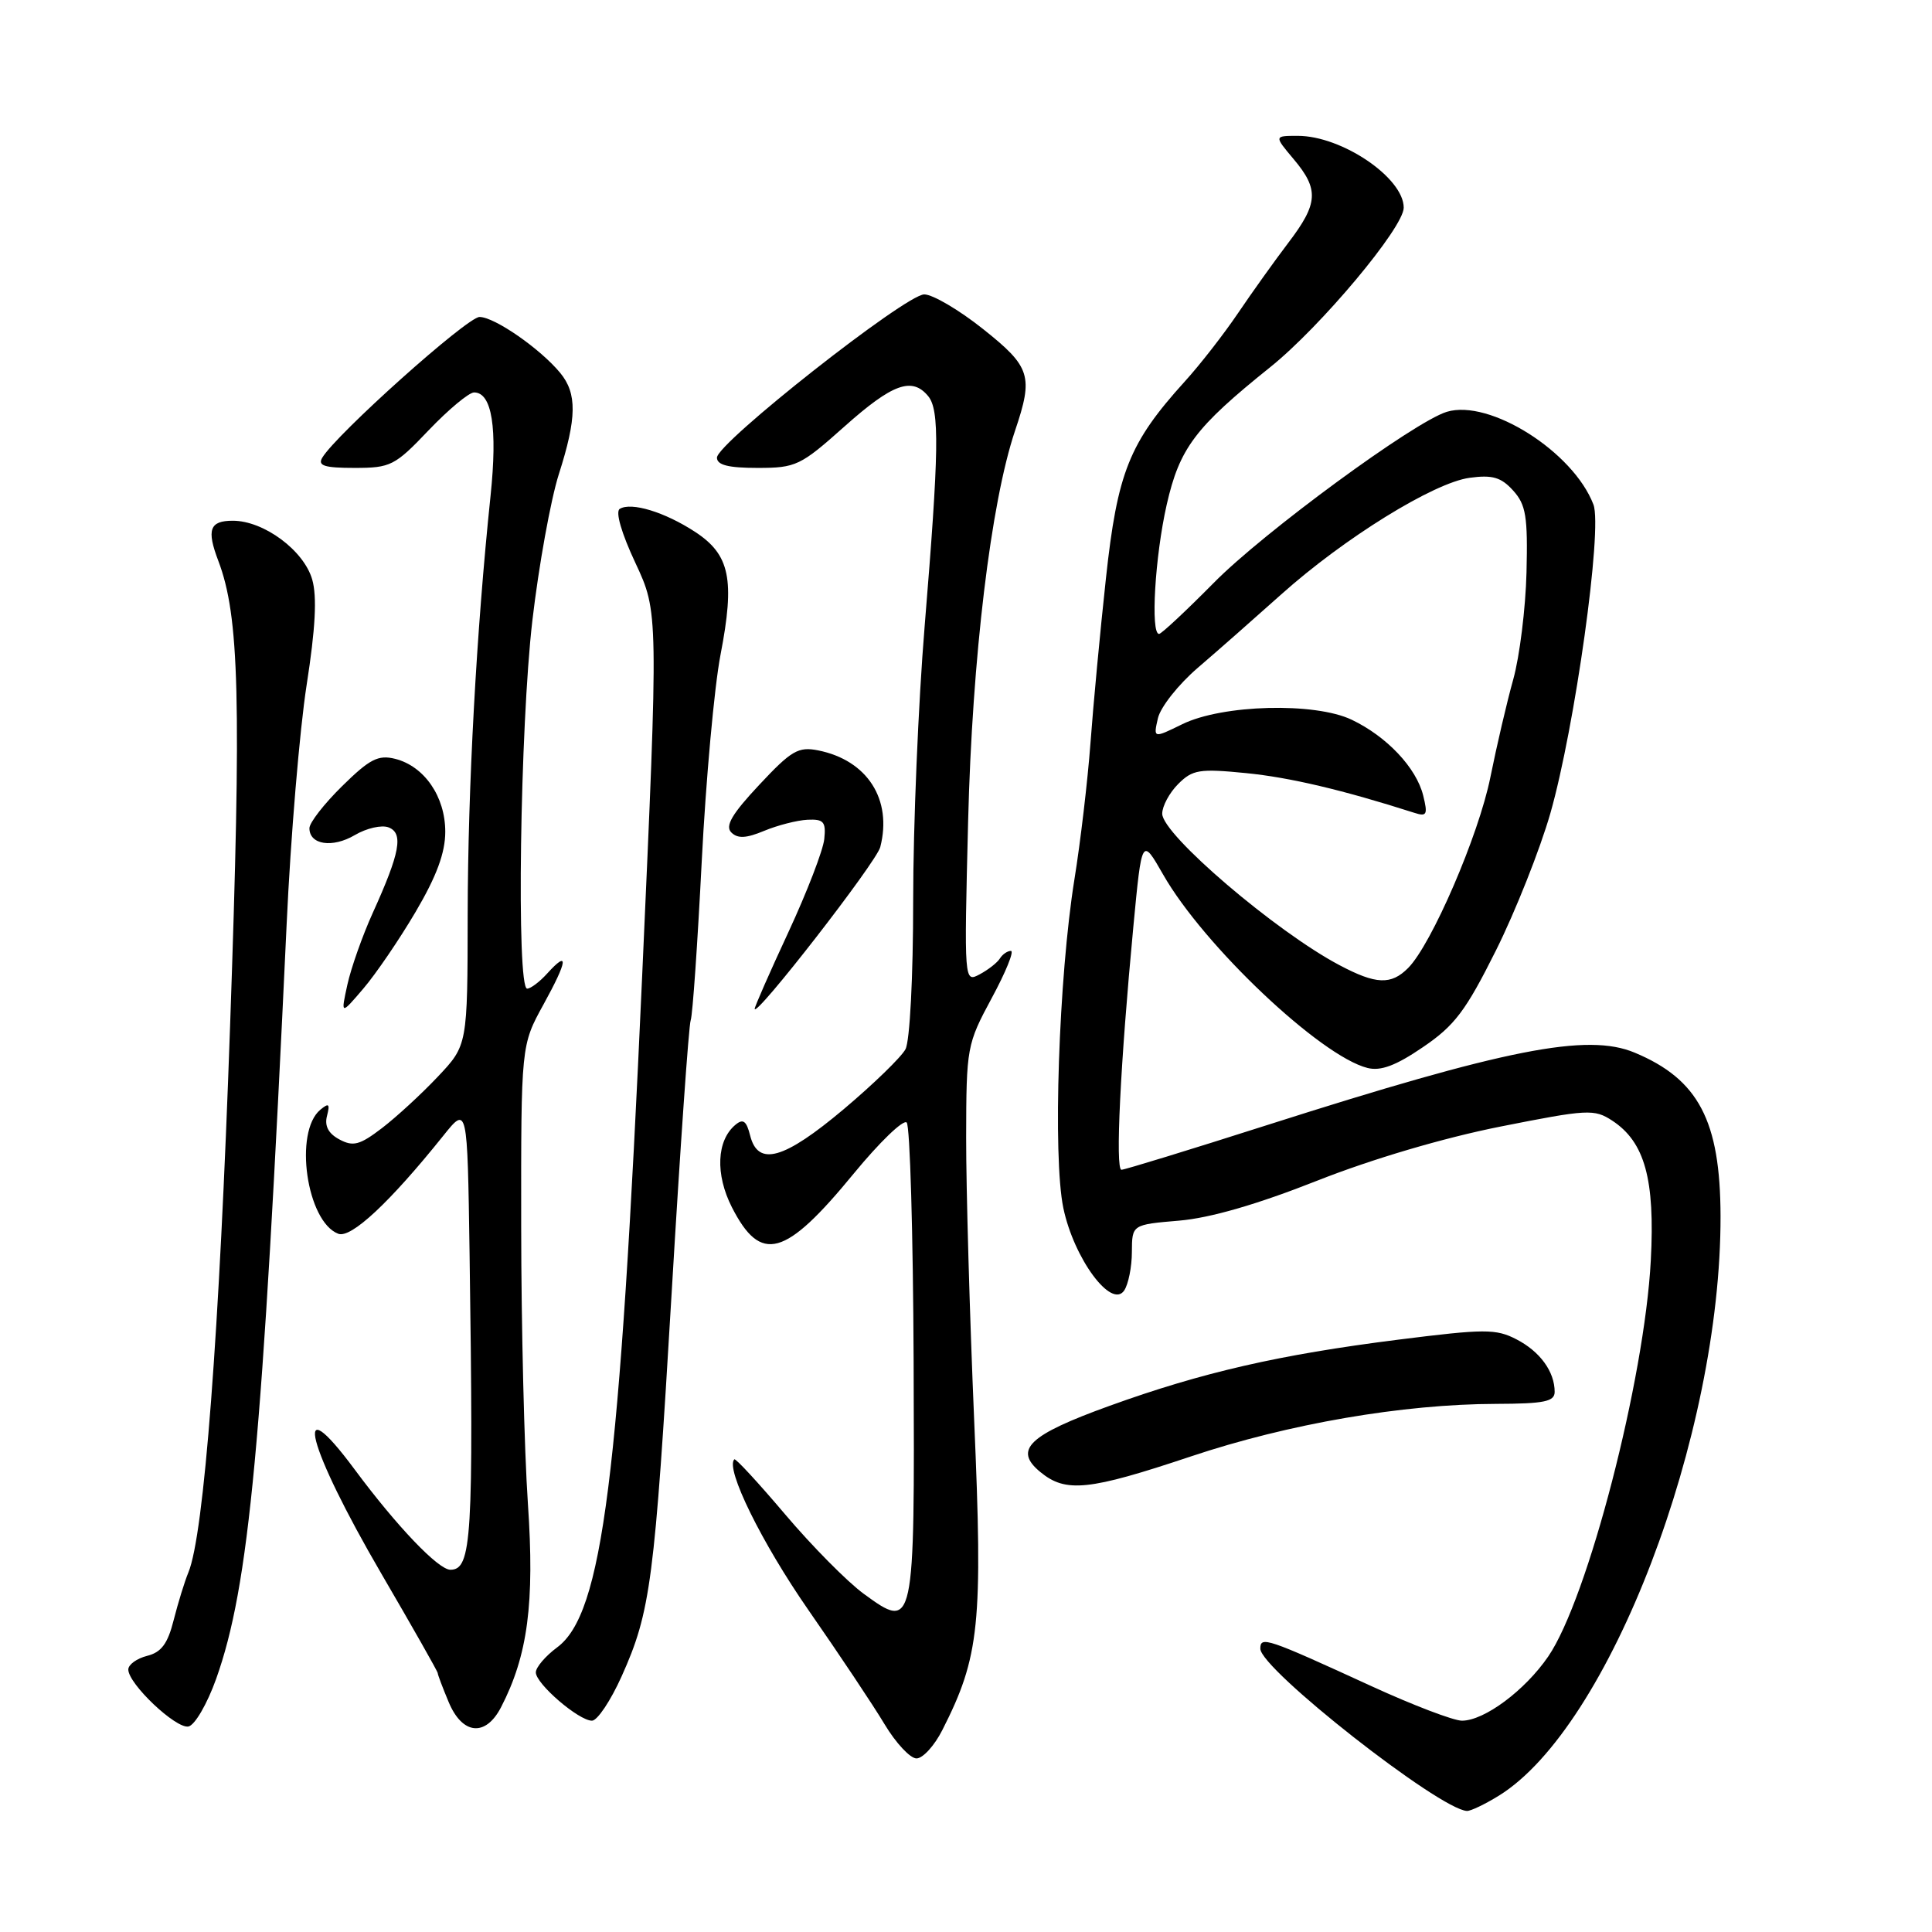<?xml version="1.0" encoding="UTF-8" standalone="no"?>
<!DOCTYPE svg PUBLIC "-//W3C//DTD SVG 1.1//EN" "http://www.w3.org/Graphics/SVG/1.1/DTD/svg11.dtd" >
<svg xmlns="http://www.w3.org/2000/svg" xmlns:xlink="http://www.w3.org/1999/xlink" version="1.1" viewBox="0 0 256 256">
 <g >
 <path fill="currentColor"
d=" M 198.60 237.94 C 213.26 228.88 228.05 190.19 227.98 161.12 C 227.95 148.50 225.06 143.01 216.60 139.48 C 210.32 136.85 199.51 138.99 167.93 149.07 C 157.72 152.33 149.02 155.00 148.60 155.00 C 147.76 155.00 148.45 141.00 150.18 122.73 C 151.30 110.95 151.30 110.95 154.12 115.88 C 159.49 125.30 174.98 139.95 181.20 141.51 C 182.95 141.95 184.97 141.20 188.55 138.75 C 192.75 135.90 194.22 133.95 198.22 125.94 C 200.81 120.75 204.05 112.57 205.43 107.77 C 208.68 96.39 212.36 70.07 211.14 66.86 C 208.47 59.86 197.37 52.84 191.70 54.57 C 187.39 55.89 167.39 70.56 160.83 77.23 C 157.15 80.95 153.89 84.00 153.58 84.00 C 152.43 84.00 153.04 73.73 154.59 66.89 C 156.30 59.37 158.36 56.64 168.30 48.66 C 174.99 43.30 186.00 30.15 186.00 27.52 C 186.00 23.56 177.80 18.00 171.96 18.00 C 168.82 18.00 168.82 18.00 171.41 21.08 C 174.80 25.10 174.68 26.96 170.71 32.17 C 168.90 34.55 165.90 38.75 164.04 41.50 C 162.18 44.25 159.01 48.33 156.98 50.56 C 149.62 58.69 148.06 62.59 146.54 76.65 C 145.77 83.72 144.85 93.55 144.49 98.50 C 144.12 103.45 143.17 111.55 142.37 116.50 C 140.28 129.49 139.48 153.27 140.90 160.08 C 142.30 166.76 147.27 173.49 148.96 171.00 C 149.51 170.18 149.98 167.87 149.98 165.89 C 150.00 162.27 150.00 162.27 156.25 161.74 C 160.36 161.39 166.61 159.58 174.50 156.46 C 181.81 153.57 191.30 150.77 198.80 149.28 C 210.39 146.98 211.24 146.93 213.63 148.49 C 217.94 151.32 219.31 156.25 218.74 167.00 C 217.91 182.81 210.39 211.84 205.15 219.49 C 202.06 224.00 196.68 228.00 193.71 228.00 C 192.61 228.00 187.23 225.95 181.76 223.44 C 167.79 217.03 167.00 216.77 167.00 218.46 C 167.00 221.15 190.72 239.77 194.38 239.96 C 194.87 239.98 196.77 239.07 198.60 237.94 Z  M 124.86 229.25 C 129.81 219.51 130.25 215.24 129.08 188.14 C 128.49 174.28 128.01 157.44 128.02 150.72 C 128.04 138.77 128.12 138.36 131.41 132.25 C 133.27 128.81 134.41 126.00 133.95 126.00 C 133.49 126.00 132.84 126.45 132.50 126.99 C 132.17 127.54 130.96 128.49 129.82 129.10 C 127.75 130.20 127.75 130.20 128.28 108.85 C 128.82 87.15 131.29 66.60 134.50 57.07 C 136.95 49.82 136.58 48.62 130.25 43.59 C 127.09 41.07 123.58 39.01 122.47 39.01 C 120.02 39.00 95.00 58.70 95.00 60.64 C 95.00 61.62 96.51 62.00 100.37 62.00 C 105.47 62.00 106.06 61.72 111.91 56.50 C 118.25 50.85 120.84 49.90 122.98 52.48 C 124.52 54.33 124.43 59.74 122.52 82.98 C 121.68 93.14 121.00 109.48 121.00 119.29 C 121.00 129.47 120.56 137.95 119.98 139.03 C 119.42 140.08 115.74 143.65 111.80 146.97 C 103.87 153.64 100.44 154.61 99.40 150.47 C 98.91 148.52 98.47 148.19 97.45 149.04 C 94.95 151.12 94.76 155.60 96.98 159.97 C 100.82 167.48 104.02 166.60 113.12 155.51 C 116.54 151.35 119.70 148.30 120.14 148.74 C 120.58 149.18 120.99 163.42 121.06 180.39 C 121.20 215.88 121.16 216.09 114.44 211.18 C 112.27 209.59 107.60 204.87 104.05 200.68 C 100.50 196.49 97.47 193.20 97.30 193.37 C 96.08 194.58 100.92 204.41 107.10 213.31 C 111.17 219.16 115.72 225.98 117.21 228.47 C 118.70 230.96 120.61 233.00 121.44 233.00 C 122.28 233.00 123.82 231.31 124.86 229.25 Z  M 28.64 222.46 C 33.02 210.17 34.76 191.48 37.98 122.50 C 38.51 110.95 39.71 96.67 40.63 90.77 C 41.80 83.28 42.02 79.06 41.37 76.79 C 40.26 72.93 34.96 69.00 30.85 69.00 C 27.78 69.00 27.35 70.17 28.93 74.32 C 31.72 81.67 32.00 92.61 30.49 135.88 C 29.07 176.76 27.03 203.40 24.96 208.36 C 24.47 209.54 23.60 212.36 23.02 214.64 C 22.23 217.80 21.38 218.94 19.49 219.41 C 18.12 219.76 17.00 220.57 17.00 221.22 C 17.00 223.12 23.30 229.09 24.97 228.77 C 25.81 228.60 27.45 225.79 28.64 222.46 Z  M 66.39 226.22 C 69.94 219.35 70.85 212.45 69.95 199.24 C 69.47 192.23 69.07 175.70 69.06 162.50 C 69.04 138.50 69.04 138.50 72.02 133.09 C 75.23 127.26 75.41 125.79 72.51 128.99 C 71.51 130.10 70.31 131.00 69.85 131.00 C 68.41 131.00 68.91 96.27 70.54 82.24 C 71.39 74.95 72.97 66.23 74.04 62.86 C 76.44 55.37 76.48 52.14 74.23 49.41 C 71.58 46.20 65.52 42.00 63.54 42.00 C 61.91 42.00 44.55 57.54 42.70 60.65 C 42.07 61.71 42.99 62.00 46.97 62.00 C 51.76 62.00 52.32 61.72 56.81 57.00 C 59.44 54.25 62.14 52.00 62.82 52.00 C 65.19 52.00 65.94 56.71 65.00 65.70 C 63.12 83.70 62.00 104.30 61.97 121.15 C 61.95 138.50 61.95 138.50 58.01 142.67 C 55.85 144.96 52.51 148.03 50.60 149.49 C 47.67 151.73 46.79 151.96 44.97 150.98 C 43.51 150.20 42.98 149.19 43.33 147.86 C 43.74 146.26 43.58 146.11 42.45 147.04 C 38.91 149.98 40.63 161.88 44.82 163.48 C 46.51 164.13 51.65 159.33 58.73 150.50 C 61.93 146.50 61.93 146.50 62.22 166.00 C 62.76 203.83 62.51 208.00 59.68 208.00 C 58.08 208.00 52.57 202.23 47.00 194.72 C 38.53 183.30 40.68 191.63 50.56 208.57 C 54.65 215.58 58.00 221.49 58.00 221.69 C 58.00 221.90 58.65 223.62 59.45 225.53 C 61.26 229.87 64.34 230.18 66.39 226.22 Z  M 82.37 222.12 C 86.22 213.54 86.73 209.60 89.00 171.27 C 90.13 152.15 91.26 135.91 91.52 135.19 C 91.78 134.47 92.43 125.02 92.98 114.19 C 93.53 103.36 94.65 91.02 95.47 86.77 C 97.40 76.77 96.72 73.50 92.11 70.48 C 88.09 67.85 83.63 66.49 82.12 67.43 C 81.52 67.80 82.35 70.66 84.19 74.58 C 87.25 81.13 87.25 81.13 85.09 129.31 C 82.10 195.98 79.84 213.84 73.82 218.29 C 72.27 219.44 71.00 220.93 71.00 221.60 C 71.00 223.11 76.68 228.00 78.44 228.00 C 79.15 228.00 80.92 225.35 82.37 222.12 Z  M 157.78 192.99 C 170.75 188.65 185.89 186.05 198.25 186.02 C 204.61 186.00 206.00 185.72 206.00 184.43 C 206.00 181.75 204.06 179.08 200.94 177.47 C 198.22 176.06 196.73 176.07 185.22 177.52 C 169.53 179.50 159.31 181.84 147.05 186.27 C 136.27 190.16 134.25 192.10 137.86 195.06 C 141.23 197.83 144.26 197.51 157.78 192.99 Z  M 55.07 120.83 C 57.85 116.11 59.00 113.00 59.00 110.21 C 59.00 105.55 56.23 101.53 52.36 100.55 C 50.12 99.99 48.99 100.57 45.35 104.15 C 42.96 106.50 41.00 109.01 41.00 109.74 C 41.00 111.94 44.05 112.40 47.02 110.65 C 48.56 109.74 50.57 109.28 51.48 109.63 C 53.49 110.40 53.01 112.99 49.39 120.97 C 48.03 123.97 46.52 128.25 46.03 130.47 C 45.15 134.50 45.15 134.50 48.14 131.00 C 49.79 129.07 52.91 124.50 55.07 120.83 Z  M 116.64 112.24 C 118.26 105.93 114.92 100.73 108.41 99.43 C 105.78 98.91 104.86 99.44 100.60 104.00 C 97.00 107.84 96.05 109.45 96.90 110.30 C 97.74 111.14 98.86 111.09 101.26 110.09 C 103.04 109.35 105.62 108.69 107.00 108.62 C 109.14 108.52 109.46 108.89 109.22 111.18 C 109.07 112.66 106.93 118.21 104.47 123.51 C 102.01 128.80 100.00 133.38 100.00 133.67 C 100.00 135.01 116.14 114.24 116.64 112.24 Z  M 177.49 127.89 C 169.06 123.44 154.00 110.57 154.00 107.82 C 154.00 106.82 154.95 105.05 156.12 103.88 C 158.02 101.98 158.93 101.83 165.10 102.44 C 170.90 103.01 177.95 104.68 187.40 107.70 C 189.06 108.24 189.21 107.95 188.58 105.41 C 187.67 101.73 183.76 97.59 179.11 95.37 C 174.22 93.03 161.98 93.35 156.66 95.96 C 152.82 97.84 152.82 97.84 153.43 95.17 C 153.77 93.70 156.14 90.70 158.70 88.50 C 161.27 86.30 166.24 81.92 169.75 78.78 C 178.09 71.31 189.98 63.95 194.74 63.31 C 197.75 62.90 198.91 63.24 200.50 65.00 C 202.20 66.88 202.45 68.43 202.27 75.85 C 202.15 80.61 201.36 86.97 200.52 90.00 C 199.67 93.03 198.31 98.88 197.48 103.00 C 195.94 110.67 189.68 125.17 186.58 128.27 C 184.32 130.54 182.32 130.45 177.49 127.89 Z "/>
</g>
</svg>